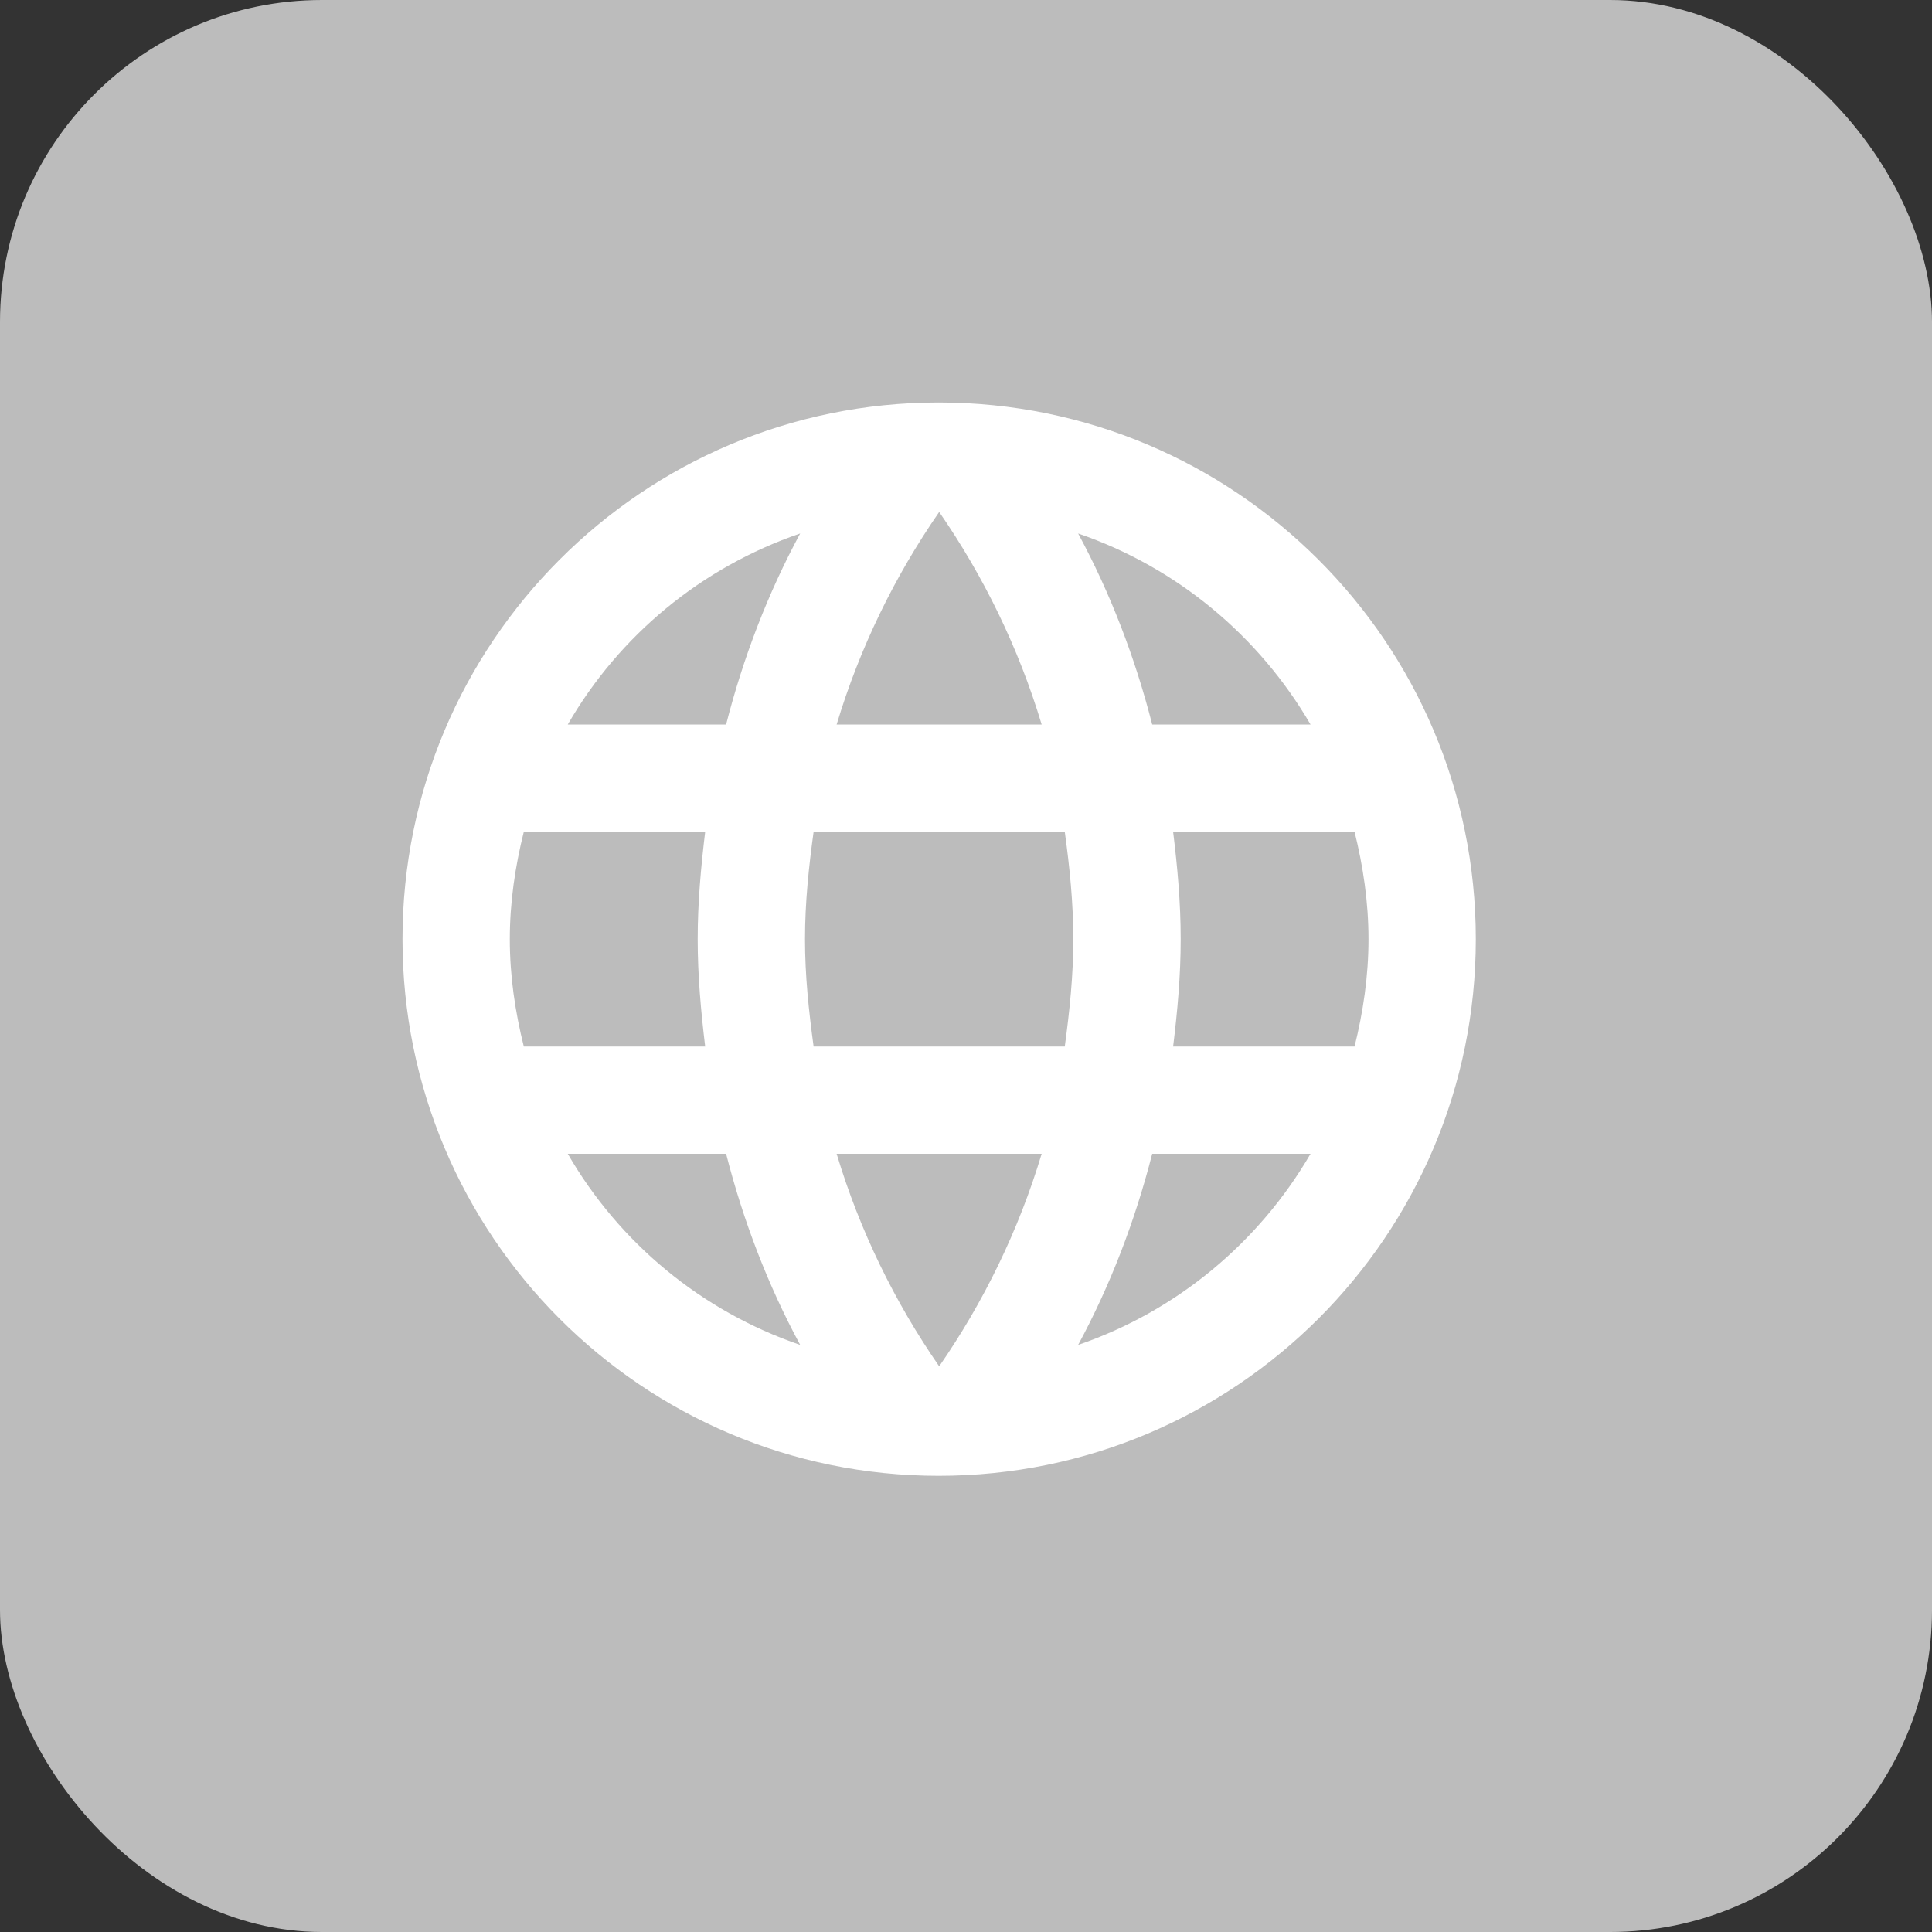 <svg width="24" height="24" viewBox="0 0 24 24" fill="none" xmlns="http://www.w3.org/2000/svg">
<rect x="0" y="0" width="24" height="24" fill="#333333" stroke="none"/>
<rect width="24" height="24" rx="4" fill="#BCBCBC"/>
<path d="M11.66 5C7.98 5 5 7.987 5 11.667C5 15.347 7.98 18.333 11.66 18.333C15.347 18.333 18.333 15.347 18.333 11.667C18.333 7.987 15.347 5 11.66 5ZM16.28 9H14.313C14.1 8.167 13.793 7.367 13.393 6.627C14.62 7.047 15.64 7.9 16.28 9ZM11.667 6.36C12.22 7.16 12.653 8.047 12.94 9H10.393C10.68 8.047 11.113 7.16 11.667 6.36ZM6.507 13C6.4 12.573 6.333 12.127 6.333 11.667C6.333 11.207 6.4 10.76 6.507 10.333H8.76C8.707 10.773 8.667 11.213 8.667 11.667C8.667 12.12 8.707 12.56 8.76 13H6.507ZM7.053 14.333H9.02C9.233 15.167 9.54 15.967 9.94 16.707C8.713 16.287 7.693 15.44 7.053 14.333V14.333ZM9.02 9H7.053C7.693 7.893 8.713 7.047 9.94 6.627C9.54 7.367 9.233 8.167 9.02 9V9ZM11.667 16.973C11.113 16.173 10.68 15.287 10.393 14.333H12.94C12.653 15.287 12.22 16.173 11.667 16.973ZM13.227 13H10.107C10.047 12.56 10 12.12 10 11.667C10 11.213 10.047 10.767 10.107 10.333H13.227C13.287 10.767 13.333 11.213 13.333 11.667C13.333 12.12 13.287 12.56 13.227 13ZM13.393 16.707C13.793 15.967 14.1 15.167 14.313 14.333H16.28C15.64 15.433 14.62 16.287 13.393 16.707V16.707ZM14.573 13C14.627 12.56 14.667 12.12 14.667 11.667C14.667 11.213 14.627 10.773 14.573 10.333H16.827C16.933 10.76 17 11.207 17 11.667C17 12.127 16.933 12.573 16.827 13H14.573Z" fill="white"/>
</svg>
